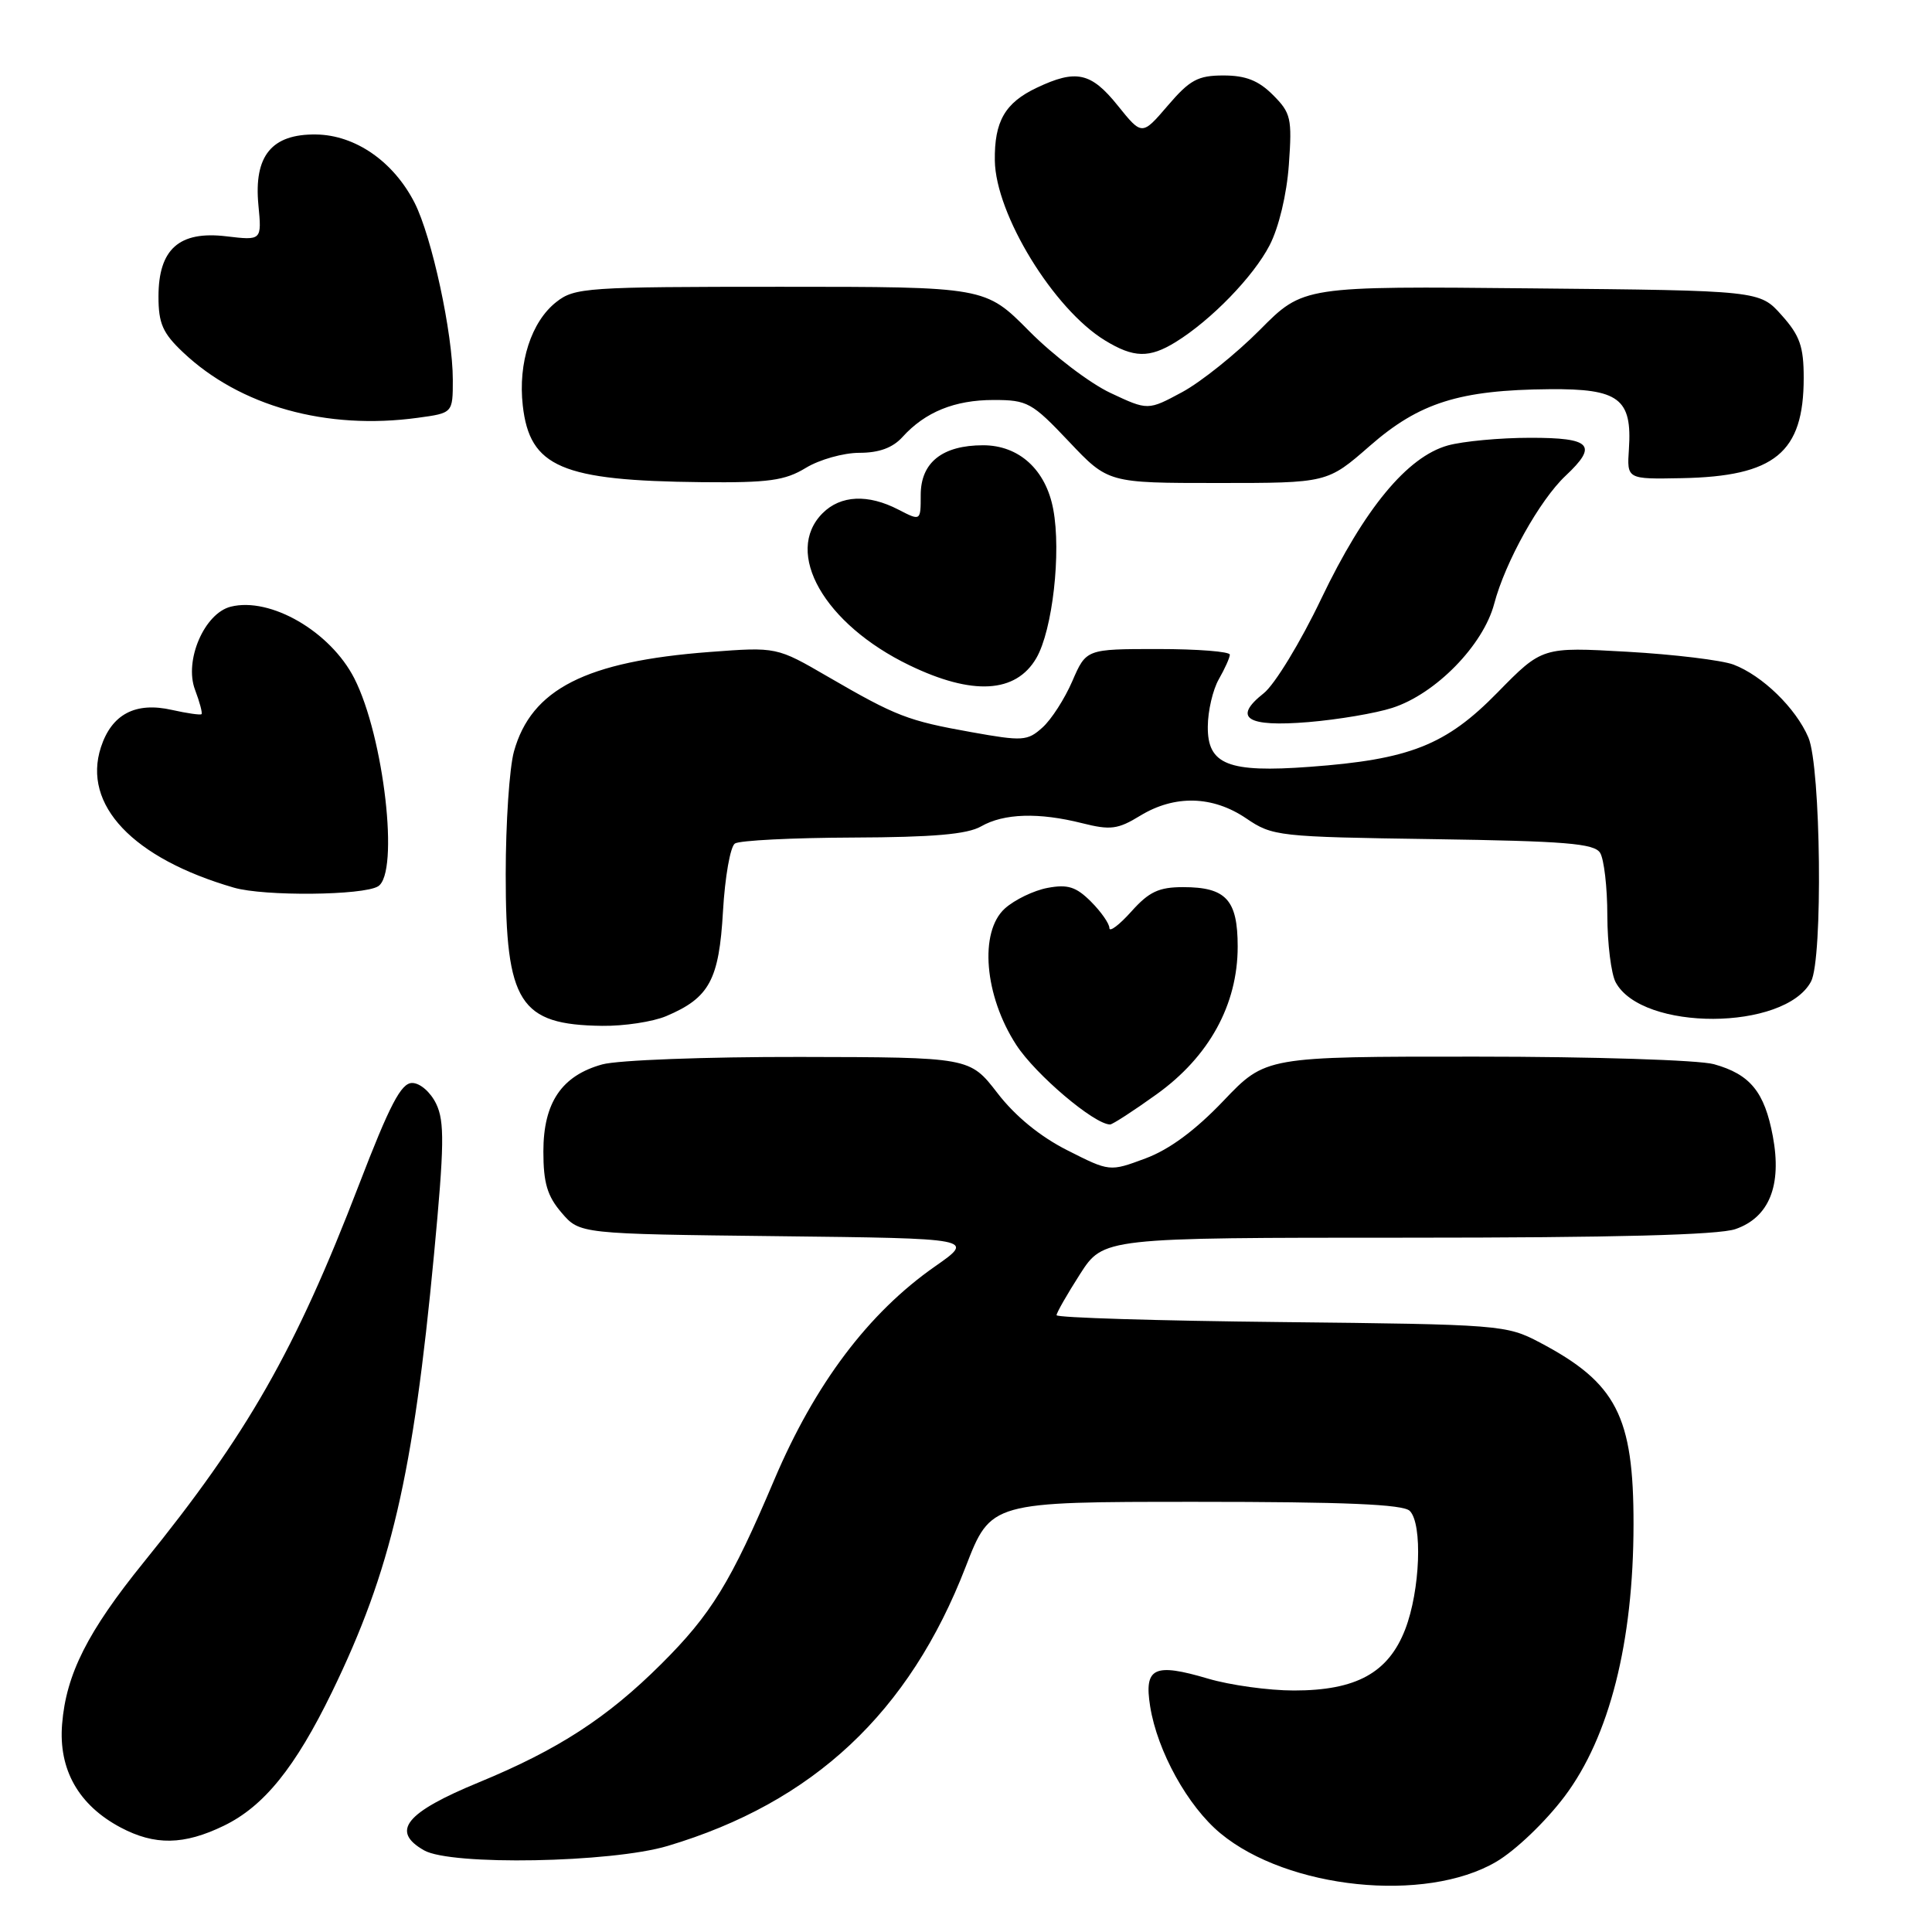 <?xml version="1.0" encoding="UTF-8" standalone="no"?>
<!DOCTYPE svg PUBLIC "-//W3C//DTD SVG 1.1//EN" "http://www.w3.org/Graphics/SVG/1.1/DTD/svg11.dtd" >
<svg xmlns="http://www.w3.org/2000/svg" xmlns:xlink="http://www.w3.org/1999/xlink" version="1.1" viewBox="0 0 256 256">
 <g >
 <path fill="currentColor"
d=" M 198.25 246.70 C 200.81 245.20 204.79 241.39 207.32 238.03 C 213.26 230.13 216.44 217.59 216.45 202.00 C 216.47 187.64 214.19 183.23 204.00 177.87 C 199.61 175.56 198.80 175.49 169.75 175.18 C 153.39 175.01 140.00 174.60 140.00 174.27 C 140.00 173.94 141.40 171.50 143.10 168.84 C 146.21 164.00 146.21 164.00 186.46 164.00 C 213.91 164.00 227.74 163.64 229.96 162.86 C 234.43 161.31 236.13 157.08 234.91 150.56 C 233.81 144.68 231.91 142.35 227.10 141.01 C 225.10 140.46 211.11 140.01 195.60 140.01 C 167.70 140.00 167.70 140.00 162.10 145.88 C 158.36 149.80 154.93 152.33 151.77 153.50 C 147.04 155.26 147.04 155.26 141.43 152.42 C 137.82 150.60 134.50 147.88 132.16 144.83 C 128.50 140.09 128.50 140.09 106.00 140.05 C 93.52 140.03 81.85 140.47 79.80 141.04 C 74.42 142.53 72.00 146.11 72.00 152.58 C 72.00 156.75 72.52 158.49 74.41 160.69 C 76.82 163.50 76.82 163.50 103.01 163.80 C 129.20 164.10 129.20 164.10 123.89 167.81 C 115.07 173.97 107.99 183.37 102.59 196.09 C 96.83 209.68 94.24 213.90 87.60 220.51 C 80.47 227.61 73.95 231.84 63.50 236.15 C 53.73 240.17 51.73 242.64 56.19 245.18 C 59.75 247.22 80.97 246.83 88.46 244.60 C 107.77 238.84 120.49 226.93 127.96 207.60 C 131.29 199.00 131.29 199.00 158.44 199.00 C 178.23 199.00 185.93 199.33 186.80 200.20 C 188.52 201.92 188.18 210.75 186.20 215.89 C 183.97 221.66 179.71 224.00 171.45 224.00 C 168.10 224.00 162.99 223.29 160.08 222.43 C 152.92 220.31 151.58 220.95 152.40 226.10 C 153.35 232.05 157.39 239.35 161.72 242.93 C 170.63 250.31 188.87 252.20 198.25 246.70 Z  M 29.66 241.92 C 34.97 239.35 39.12 234.21 43.99 224.20 C 51.82 208.08 54.74 195.56 57.51 166.21 C 58.87 151.80 58.92 148.60 57.80 146.27 C 57.05 144.71 55.66 143.50 54.61 143.50 C 53.15 143.50 51.65 146.37 47.56 157.00 C 39.12 178.95 32.80 190.03 19.05 207.00 C 11.61 216.19 8.76 221.84 8.23 228.45 C 7.74 234.48 10.41 239.19 15.98 242.15 C 20.51 244.55 24.36 244.49 29.66 241.92 Z  M 153.24 145.01 C 160.21 140.02 164.00 133.12 164.00 125.43 C 164.00 119.23 162.46 117.55 156.77 117.55 C 153.55 117.55 152.25 118.16 149.90 120.79 C 148.30 122.57 147.00 123.55 147.00 122.97 C 147.00 122.39 145.90 120.81 144.56 119.47 C 142.59 117.50 141.48 117.15 138.81 117.65 C 136.99 117.99 134.44 119.22 133.15 120.38 C 129.72 123.48 130.43 131.95 134.67 138.47 C 137.23 142.40 144.99 148.98 147.09 149.00 C 147.41 149.00 150.18 147.21 153.24 145.01 Z  M 88.28 134.64 C 94.00 132.22 95.28 129.85 95.80 120.74 C 96.06 116.21 96.77 112.17 97.38 111.77 C 98.00 111.36 105.03 111.01 113.00 110.98 C 123.66 110.94 128.16 110.55 130.00 109.50 C 133.02 107.77 137.64 107.63 143.40 109.08 C 147.14 110.02 148.12 109.90 151.09 108.08 C 155.66 105.30 160.69 105.43 165.13 108.44 C 168.62 110.81 169.34 110.89 189.90 111.19 C 207.40 111.45 211.24 111.76 212.02 113.00 C 212.54 113.83 212.98 117.57 212.98 121.32 C 212.99 125.06 213.49 129.04 214.08 130.15 C 217.57 136.67 236.47 136.60 239.97 130.06 C 241.56 127.09 241.28 101.59 239.62 97.72 C 237.96 93.83 233.52 89.51 229.69 88.06 C 228.14 87.48 221.81 86.71 215.61 86.36 C 204.35 85.72 204.35 85.72 198.42 91.77 C 191.60 98.74 186.80 100.64 173.53 101.61 C 162.74 102.41 159.99 101.32 160.04 96.27 C 160.05 94.20 160.71 91.38 161.50 90.00 C 162.29 88.62 162.95 87.16 162.96 86.75 C 162.98 86.34 158.71 86.00 153.46 86.00 C 143.93 86.00 143.93 86.00 142.09 90.25 C 141.08 92.59 139.30 95.36 138.12 96.41 C 136.14 98.19 135.50 98.23 128.75 97.02 C 120.28 95.51 118.76 94.92 109.71 89.67 C 102.91 85.72 102.91 85.72 94.04 86.39 C 77.63 87.63 70.40 91.31 68.10 99.58 C 67.50 101.74 67.01 109.06 67.01 115.85 C 67.00 132.90 68.84 135.79 79.78 135.93 C 82.69 135.97 86.51 135.39 88.28 134.64 Z  M 50.10 117.44 C 52.95 115.68 50.88 97.61 46.95 89.89 C 43.78 83.68 35.83 79.07 30.57 80.39 C 27.08 81.27 24.38 87.53 25.84 91.39 C 26.46 93.03 26.85 94.49 26.70 94.63 C 26.56 94.77 24.80 94.52 22.79 94.07 C 17.95 92.97 14.80 94.63 13.37 99.02 C 10.89 106.65 17.60 113.74 31.00 117.62 C 35.00 118.78 48.13 118.66 50.10 117.44 Z  M 184.48 93.80 C 190.22 91.96 196.54 85.50 197.99 80.00 C 199.45 74.46 204.02 66.27 207.44 63.05 C 211.78 58.98 210.86 58.00 202.75 58.01 C 198.76 58.01 193.86 58.47 191.86 59.02 C 186.47 60.52 180.80 67.38 175.08 79.32 C 172.33 85.09 168.89 90.73 167.45 91.86 C 163.29 95.14 165.19 96.36 173.39 95.68 C 177.30 95.35 182.29 94.51 184.48 93.80 Z  M 137.32 87.20 C 139.46 83.52 140.64 73.21 139.56 67.48 C 138.58 62.24 135.03 59.00 130.27 59.00 C 124.87 59.00 122.00 61.28 122.00 65.58 C 122.00 69.05 122.00 69.05 119.05 67.53 C 115.02 65.44 111.39 65.61 109.00 68.00 C 103.80 73.20 109.21 82.70 120.50 88.15 C 128.86 92.19 134.61 91.86 137.32 87.20 Z  M 106.77 62.00 C 108.57 60.90 111.77 60.00 113.87 60.00 C 116.48 60.00 118.29 59.34 119.59 57.90 C 122.59 54.59 126.50 53.00 131.66 53.00 C 136.14 53.00 136.74 53.33 141.63 58.50 C 146.83 64.00 146.83 64.00 161.36 64.00 C 175.88 64.00 175.88 64.00 181.50 59.09 C 188.06 53.35 193.39 51.67 205.33 51.57 C 214.52 51.49 216.28 52.82 215.84 59.50 C 215.57 63.50 215.57 63.50 222.81 63.36 C 235.18 63.13 239.00 59.99 239.00 50.07 C 239.00 45.92 238.49 44.46 236.08 41.77 C 233.17 38.50 233.17 38.50 202.93 38.21 C 172.69 37.91 172.69 37.91 166.94 43.71 C 163.78 46.89 159.15 50.60 156.66 51.95 C 152.11 54.40 152.11 54.40 147.15 52.07 C 144.42 50.79 139.57 47.10 136.37 43.87 C 130.56 38.00 130.56 38.00 103.42 38.00 C 77.71 38.00 76.13 38.11 73.71 40.02 C 70.40 42.62 68.63 48.07 69.27 53.73 C 70.19 61.90 74.39 63.70 93.00 63.89 C 101.85 63.98 104.01 63.68 106.77 62.00 Z  M 55.36 55.36 C 60.00 54.73 60.00 54.73 60.00 50.32 C 60.00 44.21 57.22 31.35 54.93 26.86 C 52.14 21.40 47.08 17.89 41.88 17.82 C 35.99 17.74 33.62 20.65 34.24 27.17 C 34.69 31.87 34.69 31.87 29.97 31.31 C 23.74 30.57 21.00 33.01 21.00 39.30 C 21.00 42.86 21.56 44.14 24.25 46.68 C 31.79 53.82 43.26 57.02 55.36 55.36 Z  M 155.79 45.32 C 160.50 42.41 166.09 36.64 168.23 32.50 C 169.45 30.14 170.50 25.77 170.78 21.83 C 171.22 15.68 171.06 14.97 168.67 12.58 C 166.76 10.67 165.06 10.00 162.12 10.00 C 158.73 10.00 157.66 10.58 154.74 13.99 C 151.32 17.98 151.32 17.98 148.11 13.99 C 144.57 9.58 142.59 9.15 137.37 11.63 C 133.17 13.62 131.75 16.08 131.82 21.27 C 131.92 28.40 139.61 40.96 146.42 45.11 C 150.22 47.43 152.29 47.48 155.79 45.32 Z "/>
</g>
</svg>